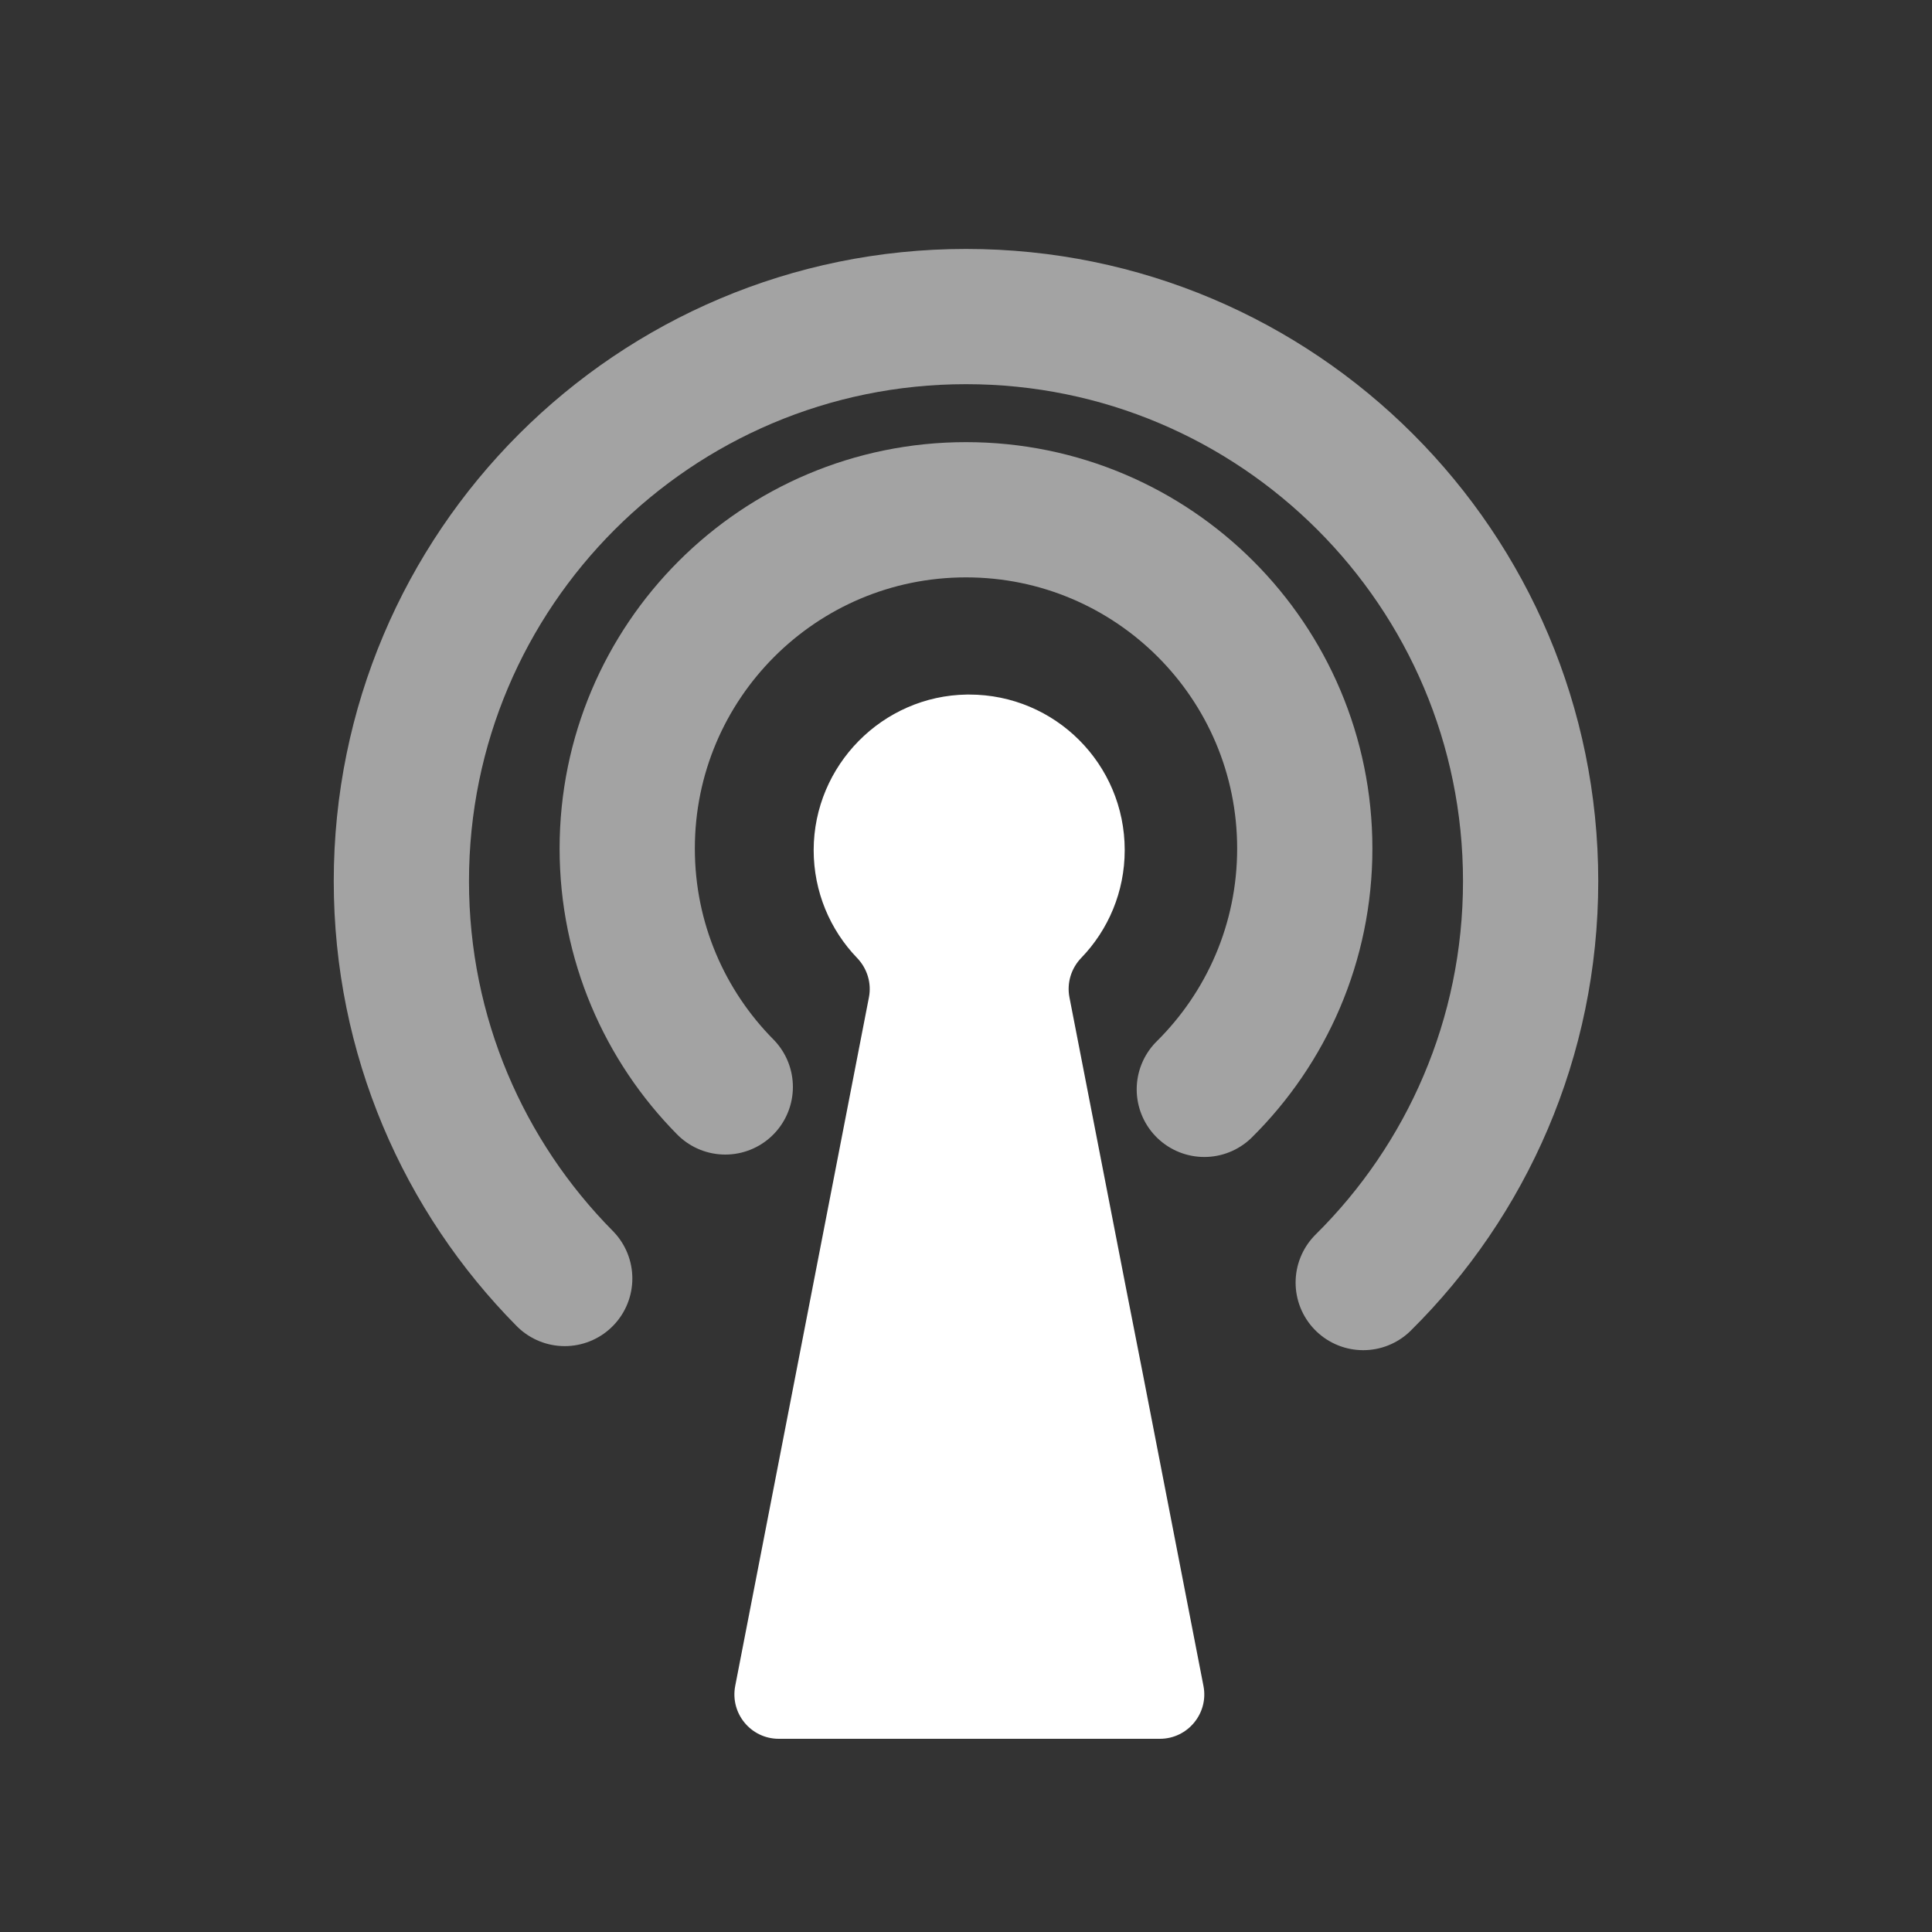 <?xml version="1.0" encoding="UTF-8"?>
<svg width="20px" height="20px" viewBox="0 0 20 20" version="1.1" xmlns="http://www.w3.org/2000/svg" xmlns:xlink="http://www.w3.org/1999/xlink">
    <rect x="0" y="0" width="20" height="20" fill="#333333" stroke="none"/>
    <title>network-second menu-pressed</title>
    <g id="network-second-menu-pressed" stroke="none" stroke-width="1" fill="none" fill-rule="evenodd">
        <g id="图形">
            <rect id="安全区" fill="#D8D8D8" opacity="0" x="0" y="0" width="20" height="20"></rect>
            <g id="形状" transform="translate(4.155, 3.277)">
                <path d="M5.878,3.913 L5.855,3.913 C4.98,3.925 4.27,4.646 4.268,5.522 C4.268,5.956 4.439,6.35 4.717,6.639 C4.822,6.748 4.869,6.9 4.84,7.048 L4.254,10.066 L4.077,10.978 L3.456,14.175 C3.401,14.46 3.618,14.723 3.907,14.723 L7.852,14.723 C8.141,14.723 8.359,14.458 8.303,14.175 L7.682,10.978 L7.503,10.066 L6.916,7.048 C6.887,6.9 6.933,6.748 7.038,6.639 C7.317,6.35 7.488,5.956 7.488,5.523 C7.488,4.633 6.768,3.913 5.878,3.913 L5.878,3.913 Z" id="路径" fill="#FFFFFF" fill-rule="nonzero"></path>
                <path d="M3.353,7.975 C2.726,7.341 2.338,6.469 2.338,5.507 C2.338,3.57 3.908,2 5.845,2 C7.782,2 9.352,3.57 9.352,5.507 C9.352,6.482 8.954,7.364 8.312,8" id="路径" stroke="#FFFFFF" stroke-width="1.4" opacity="0.55" stroke-linecap="round"></path>
                <path d="M1.691,9.958 C0.646,8.902 0,7.449 0,5.845 C0,2.617 2.617,0 5.845,0 C9.073,0 11.69,2.617 11.69,5.845 C11.69,7.47 11.027,8.941 9.957,10" id="路径备份-2" stroke="#FFFFFF" stroke-width="1.4" opacity="0.55" stroke-linecap="round"></path>
            </g>
        </g>
    </g>
</svg>